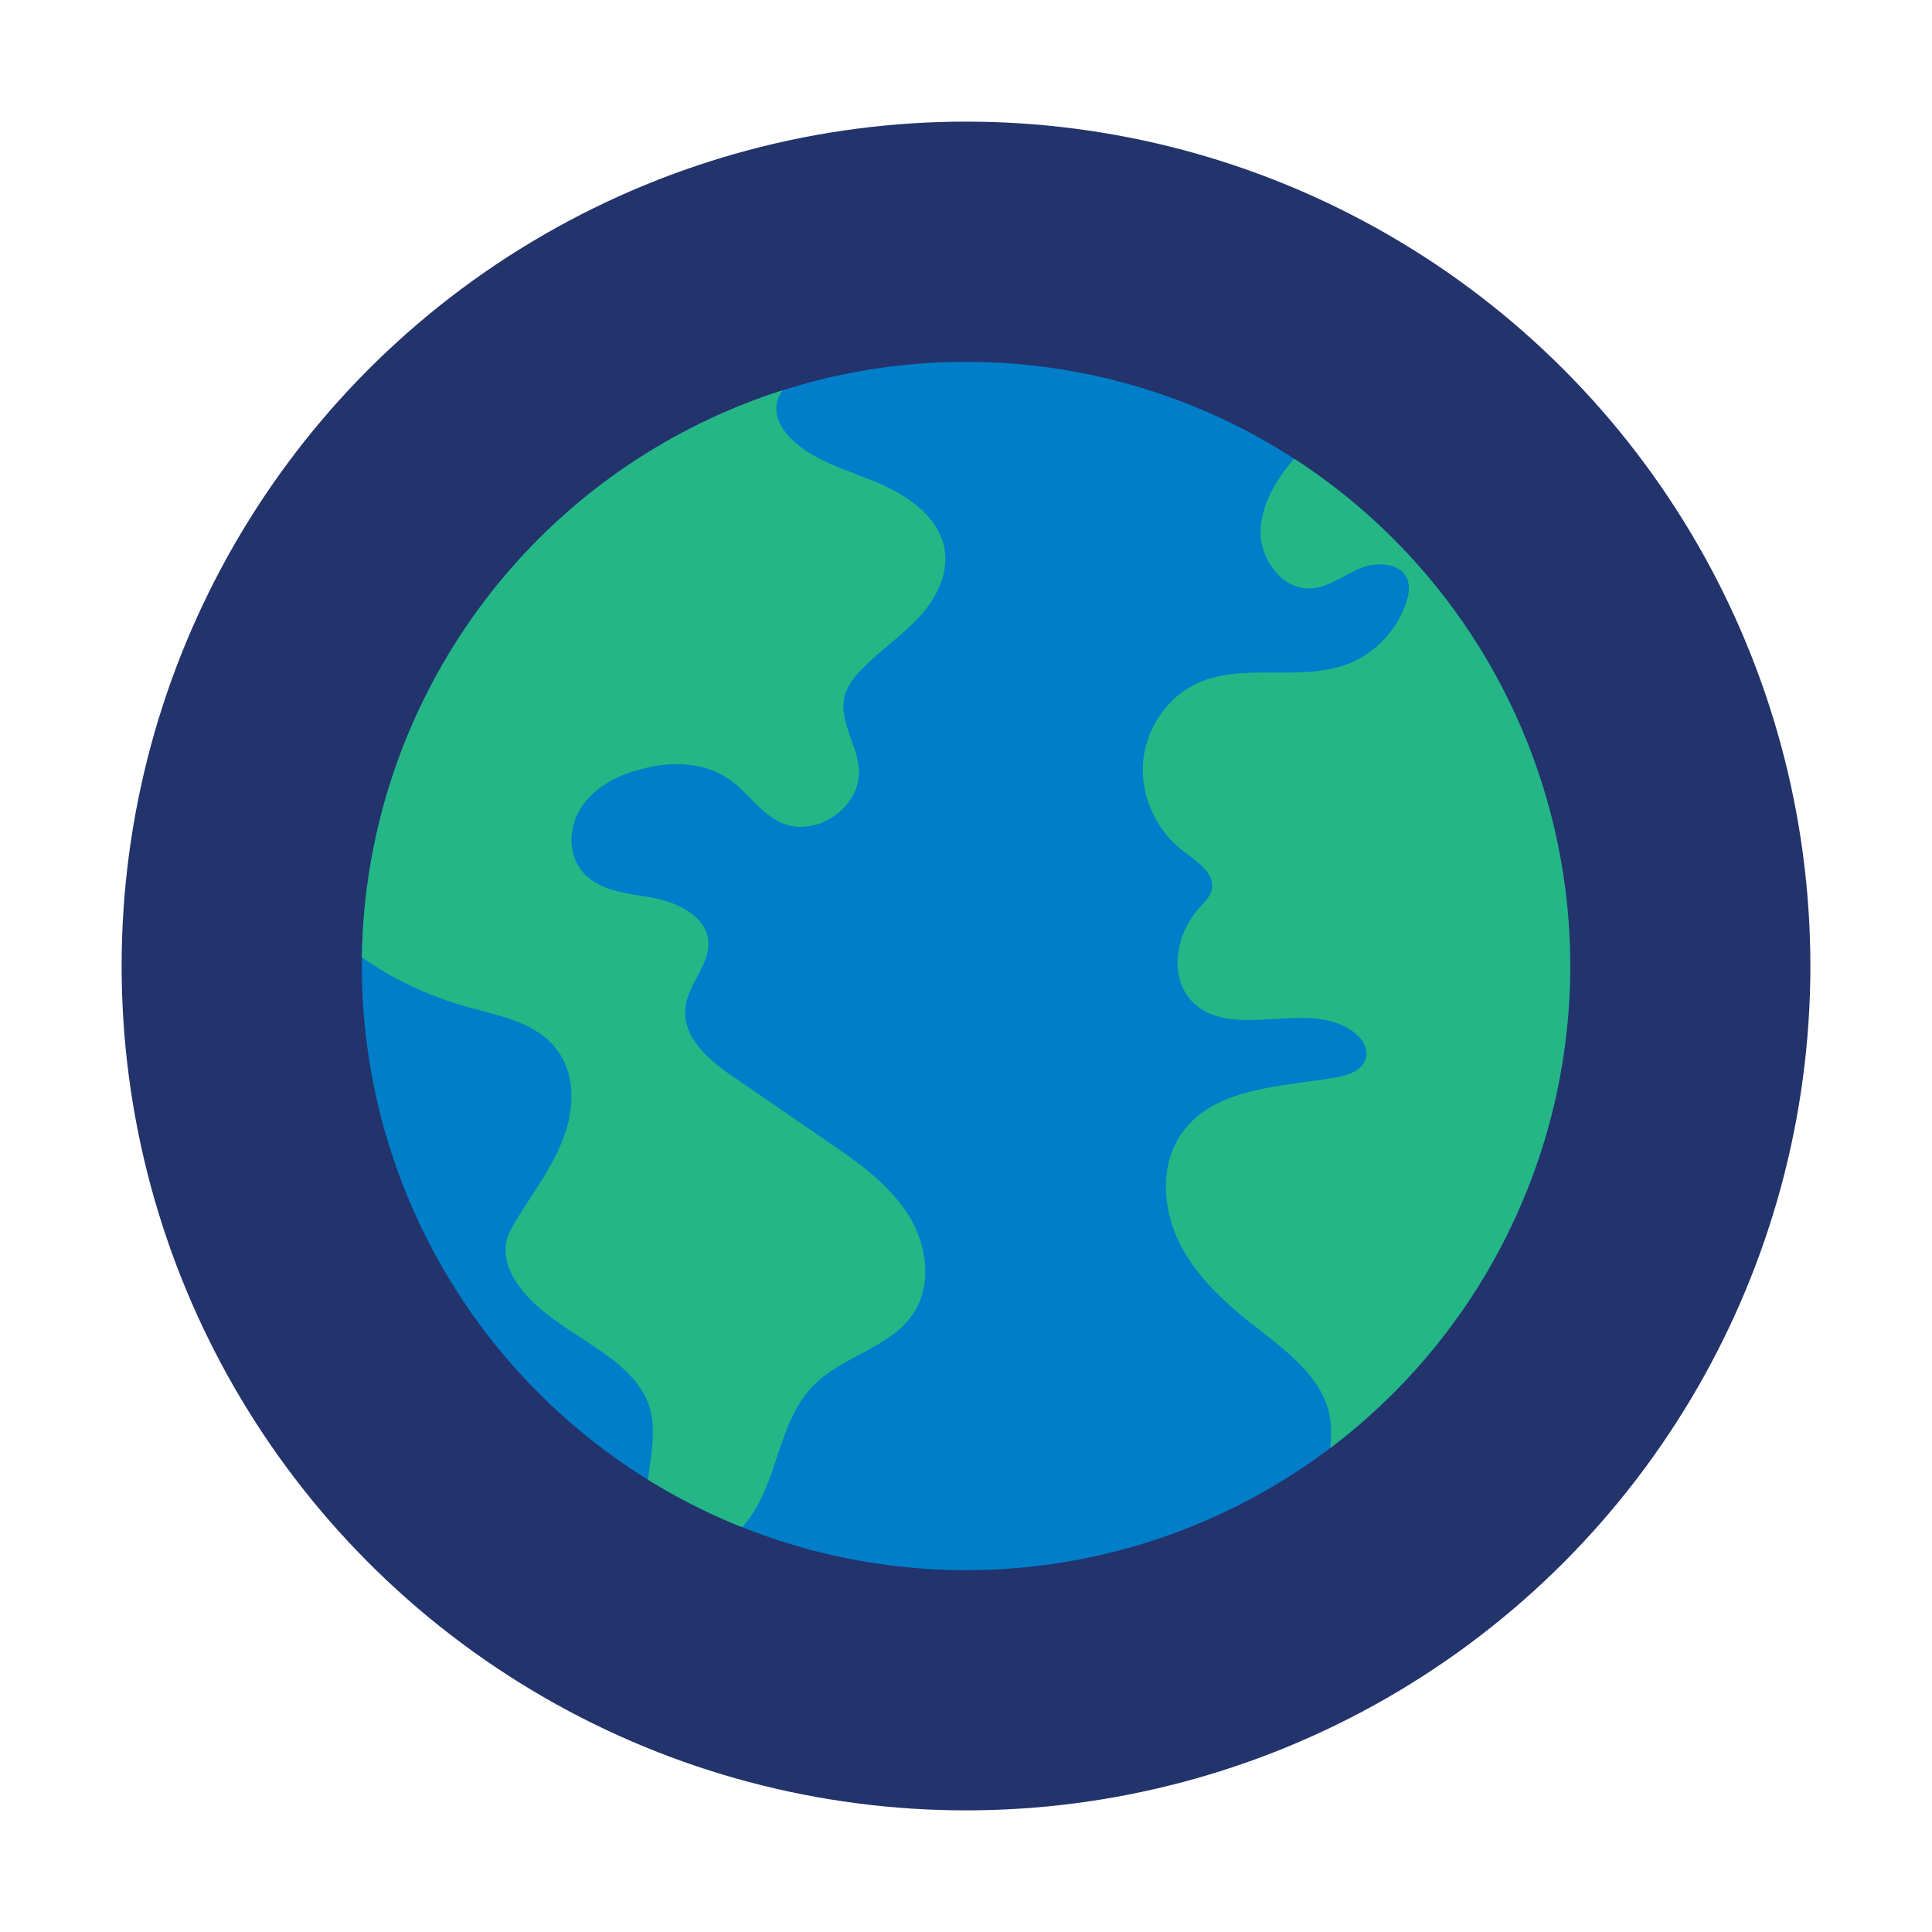 <svg id="Layer_1" xmlns="http://www.w3.org/2000/svg" xmlns:xlink="http://www.w3.org/1999/xlink" viewBox="0 0 440 440"><style>.st0{fill:#23336B;} .st1{fill:#007EC9;} .st2{clip-path:url(#SVGID_2_);} .st3{fill:#25B685;}</style><circle class="st0" cx="220" cy="220" r="192.3"/><circle class="st1" cx="220" cy="220" r="137.6"/><defs><circle id="SVGID_1_" cx="220" cy="220" r="137.6"/></defs><clipPath id="SVGID_2_"><use xlink:href="#SVGID_1_" overflow="visible"/></clipPath><path class="st2 st3" d="M213.4 69.1c-17.2-7.5-37.2-4-54.7 2.8-32 12.1-59.7 34.2-80.5 61.3-11.2 14.6-20.9 32.3-18.4 50.7 3.1 22.9 24.6 39.4 46.9 45.5 7.3 2 15.4 3.5 20 9.5 4.4 5.6 4.2 13.8 1.5 20.5-2.5 6.7-7 12.4-10.7 18.6-1.1 1.8-2.1 3.6-2.3 5.6-.3 2.8.6 5.5 2 7.8 7.8 12.9 28.6 16.4 31.2 31.1 1.7 9.2-4.6 20.7 2 27.4 4.4 4.5 12.5 3.4 17.3-.8 4.7-4.2 7-10.5 9-16.5 2-6.1 4-12.3 8.4-16.9 6.6-6.9 17.8-8.7 23-16.7 4.4-6.8 2.9-16.2-1.6-22.9-4.5-6.7-11.3-11.6-18-16.1-7-4.8-14.1-9.7-21.1-14.5-5.7-3.8-12-9.1-11.3-15.9.5-5.5 5.8-10 5.2-15.5-.7-5.7-7.3-8.7-13-9.7s-12.3-1.5-15.9-6.2c-3.3-4.2-2.8-10.4.3-14.8 3.1-4.3 8-6.9 13.2-8.2 6.8-1.9 14.5-1.7 20.2 2.3 4.3 3 7.1 7.8 11.9 9.9 7.8 3.5 18.1-3.5 17.6-12.1-.3-5.6-4.5-10.9-3.3-16.4.5-2.6 2.3-4.8 4.2-6.7 4-4.1 8.7-7.3 12.5-11.3 3.9-4.1 6.9-9.6 6.2-15.2-.9-7.4-7.7-12.4-14.5-15.4s-14.3-4.8-19.8-9.7c-2.2-2-4.2-4.7-4.1-7.7.2-5.2 5.9-8 11-9.4 7.9-2.2 16.2-3.3 24.4-3.4l2.8-1.9c2.2 1.1 4.6-2 3.9-4.3-1-2.4-3.3-3.8-5.5-4.8zm162.7 108.3c-9.2-35-32.7-56.2-56.3-83.6L314 90c-8.9 4.5-13 6.9-19.4 14.6-4.1 4.8-7.6 10.7-7.5 16.9.1 6.3 5.2 12.9 11.4 12.5 4.1-.2 7.5-3 11.3-4.6 3.7-1.5 9.2-1.3 10.7 2.5.7 1.7.3 3.5-.2 5.2-2.1 6.4-7.1 11.7-13.3 14.1-10.9 4.2-23.8-.4-34.3 4.4-7 3.2-11.9 10.6-12.4 18.3s3.2 15.5 9.4 20.1c3.1 2.3 7.3 5.2 6.2 8.9-.4 1.4-1.6 2.5-2.6 3.7-5.5 5.8-7.3 15.9-1.7 21.6 9 9 26.2-.8 36.5 6.7 2 1.4 3.5 3.7 3 6-.7 2.9-4.1 4-6.9 4.5-12.4 2.1-27.3 2.2-34.8 12.3-5.4 7.3-4.7 17.6-.7 25.6 4.1 8 11.1 14.2 18.3 19.7 6.9 5.4 14.6 11.4 15.9 20 .7 4.2-.3 8.4-.4 12.5-.1 4.2 1.1 8.9 4.6 11.1 4 2.5 9.2 1 13.5-1 14.1-6.7 25.5-18.3 33.8-31.5 8.2-13.2 13.6-27.9 17.8-43 8.4-30.2 12-63 3.9-93.7z"/></svg>